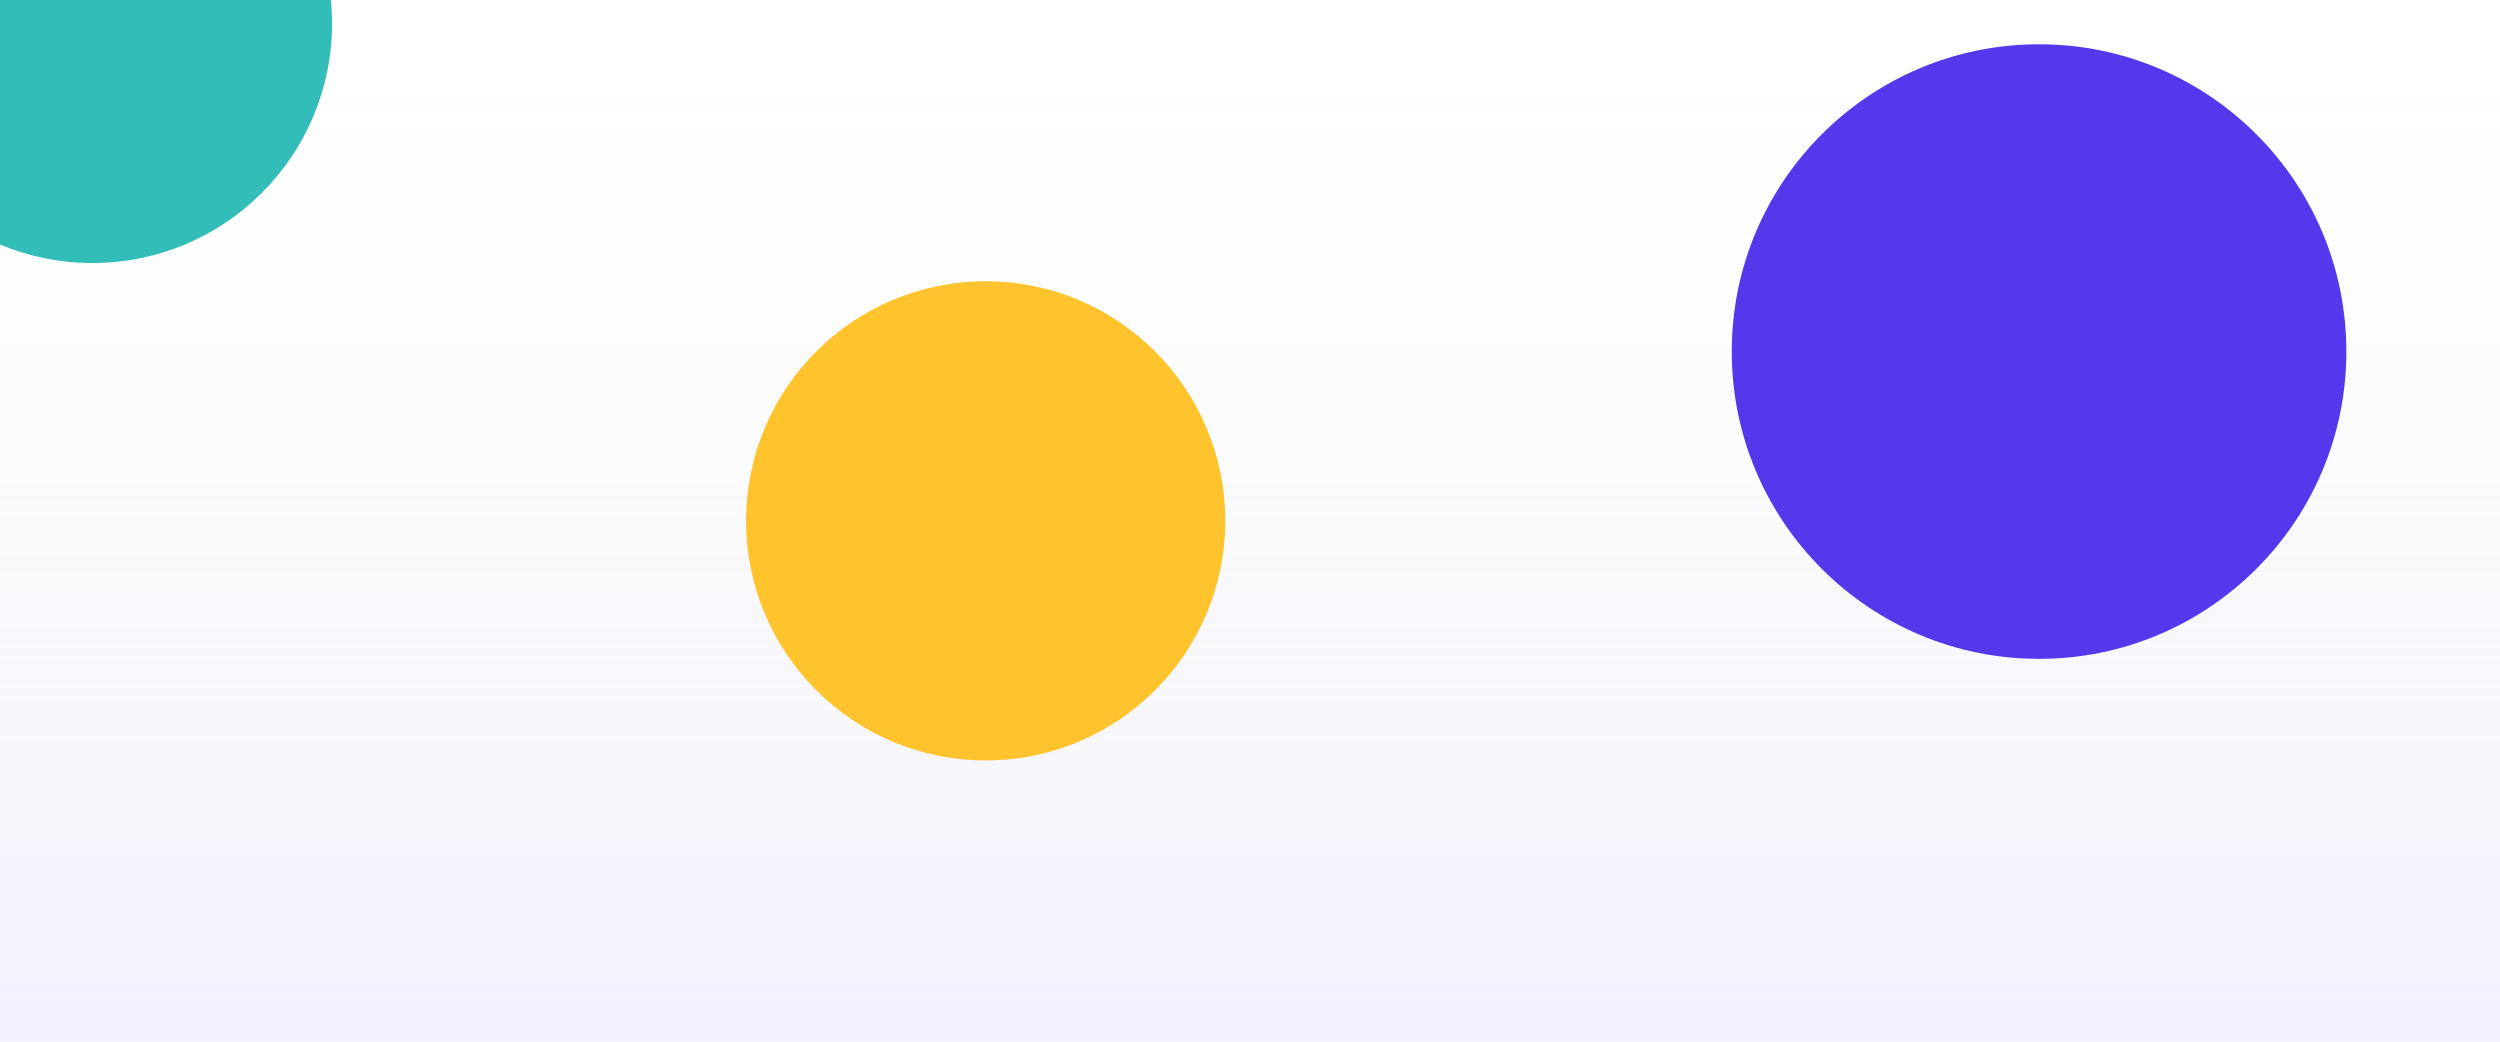
<svg width="1920" height="800" viewBox="0 0 1920 800" fill="none" xmlns="http://www.w3.org/2000/svg">
<g clip-path="url(#clip0_1901_96)">
<rect width="1920" height="800" fill="white"/>
<rect width="1920" height="800" fill="url(#paint0_linear_1901_96)" fill-opacity="0.4"/>
<g filter="url(#filter0_f_1901_96)">
<circle cx="1566" cy="270" r="236" fill="#5438EC"/>
</g>
<g filter="url(#filter1_f_1901_96)">
<circle cx="71" cy="18" r="184" fill="#32BDB9"/>
</g>
<g filter="url(#filter2_f_1901_96)">
<circle cx="757" cy="400" r="184" fill="#FFC42D"/>
</g>
</g>
<defs>
<filter id="filter0_f_1901_96" x="530" y="-766" width="2072" height="2072" filterUnits="userSpaceOnUse" color-interpolation-filters="sRGB">
<feFlood flood-opacity="0" result="BackgroundImageFix"/>
<feBlend mode="normal" in="SourceGraphic" in2="BackgroundImageFix" result="shape"/>
<feGaussianBlur stdDeviation="400" result="effect1_foregroundBlur_1901_96"/>
</filter>
<filter id="filter1_f_1901_96" x="-913" y="-966" width="1968" height="1968" filterUnits="userSpaceOnUse" color-interpolation-filters="sRGB">
<feFlood flood-opacity="0" result="BackgroundImageFix"/>
<feBlend mode="normal" in="SourceGraphic" in2="BackgroundImageFix" result="shape"/>
<feGaussianBlur stdDeviation="400" result="effect1_foregroundBlur_1901_96"/>
</filter>
<filter id="filter2_f_1901_96" x="-227" y="-584" width="1968" height="1968" filterUnits="userSpaceOnUse" color-interpolation-filters="sRGB">
<feFlood flood-opacity="0" result="BackgroundImageFix"/>
<feBlend mode="normal" in="SourceGraphic" in2="BackgroundImageFix" result="shape"/>
<feGaussianBlur stdDeviation="400" result="effect1_foregroundBlur_1901_96"/>
</filter>
<linearGradient id="paint0_linear_1901_96" x1="960" y1="0" x2="960" y2="800" gradientUnits="userSpaceOnUse">
<stop stop-color="#EAF4EC" stop-opacity="0"/>
<stop offset="1" stop-color="#DFDAFA"/>
</linearGradient>
<clipPath id="clip0_1901_96">
<rect width="1920" height="800" fill="white"/>
</clipPath>
</defs>
</svg>
